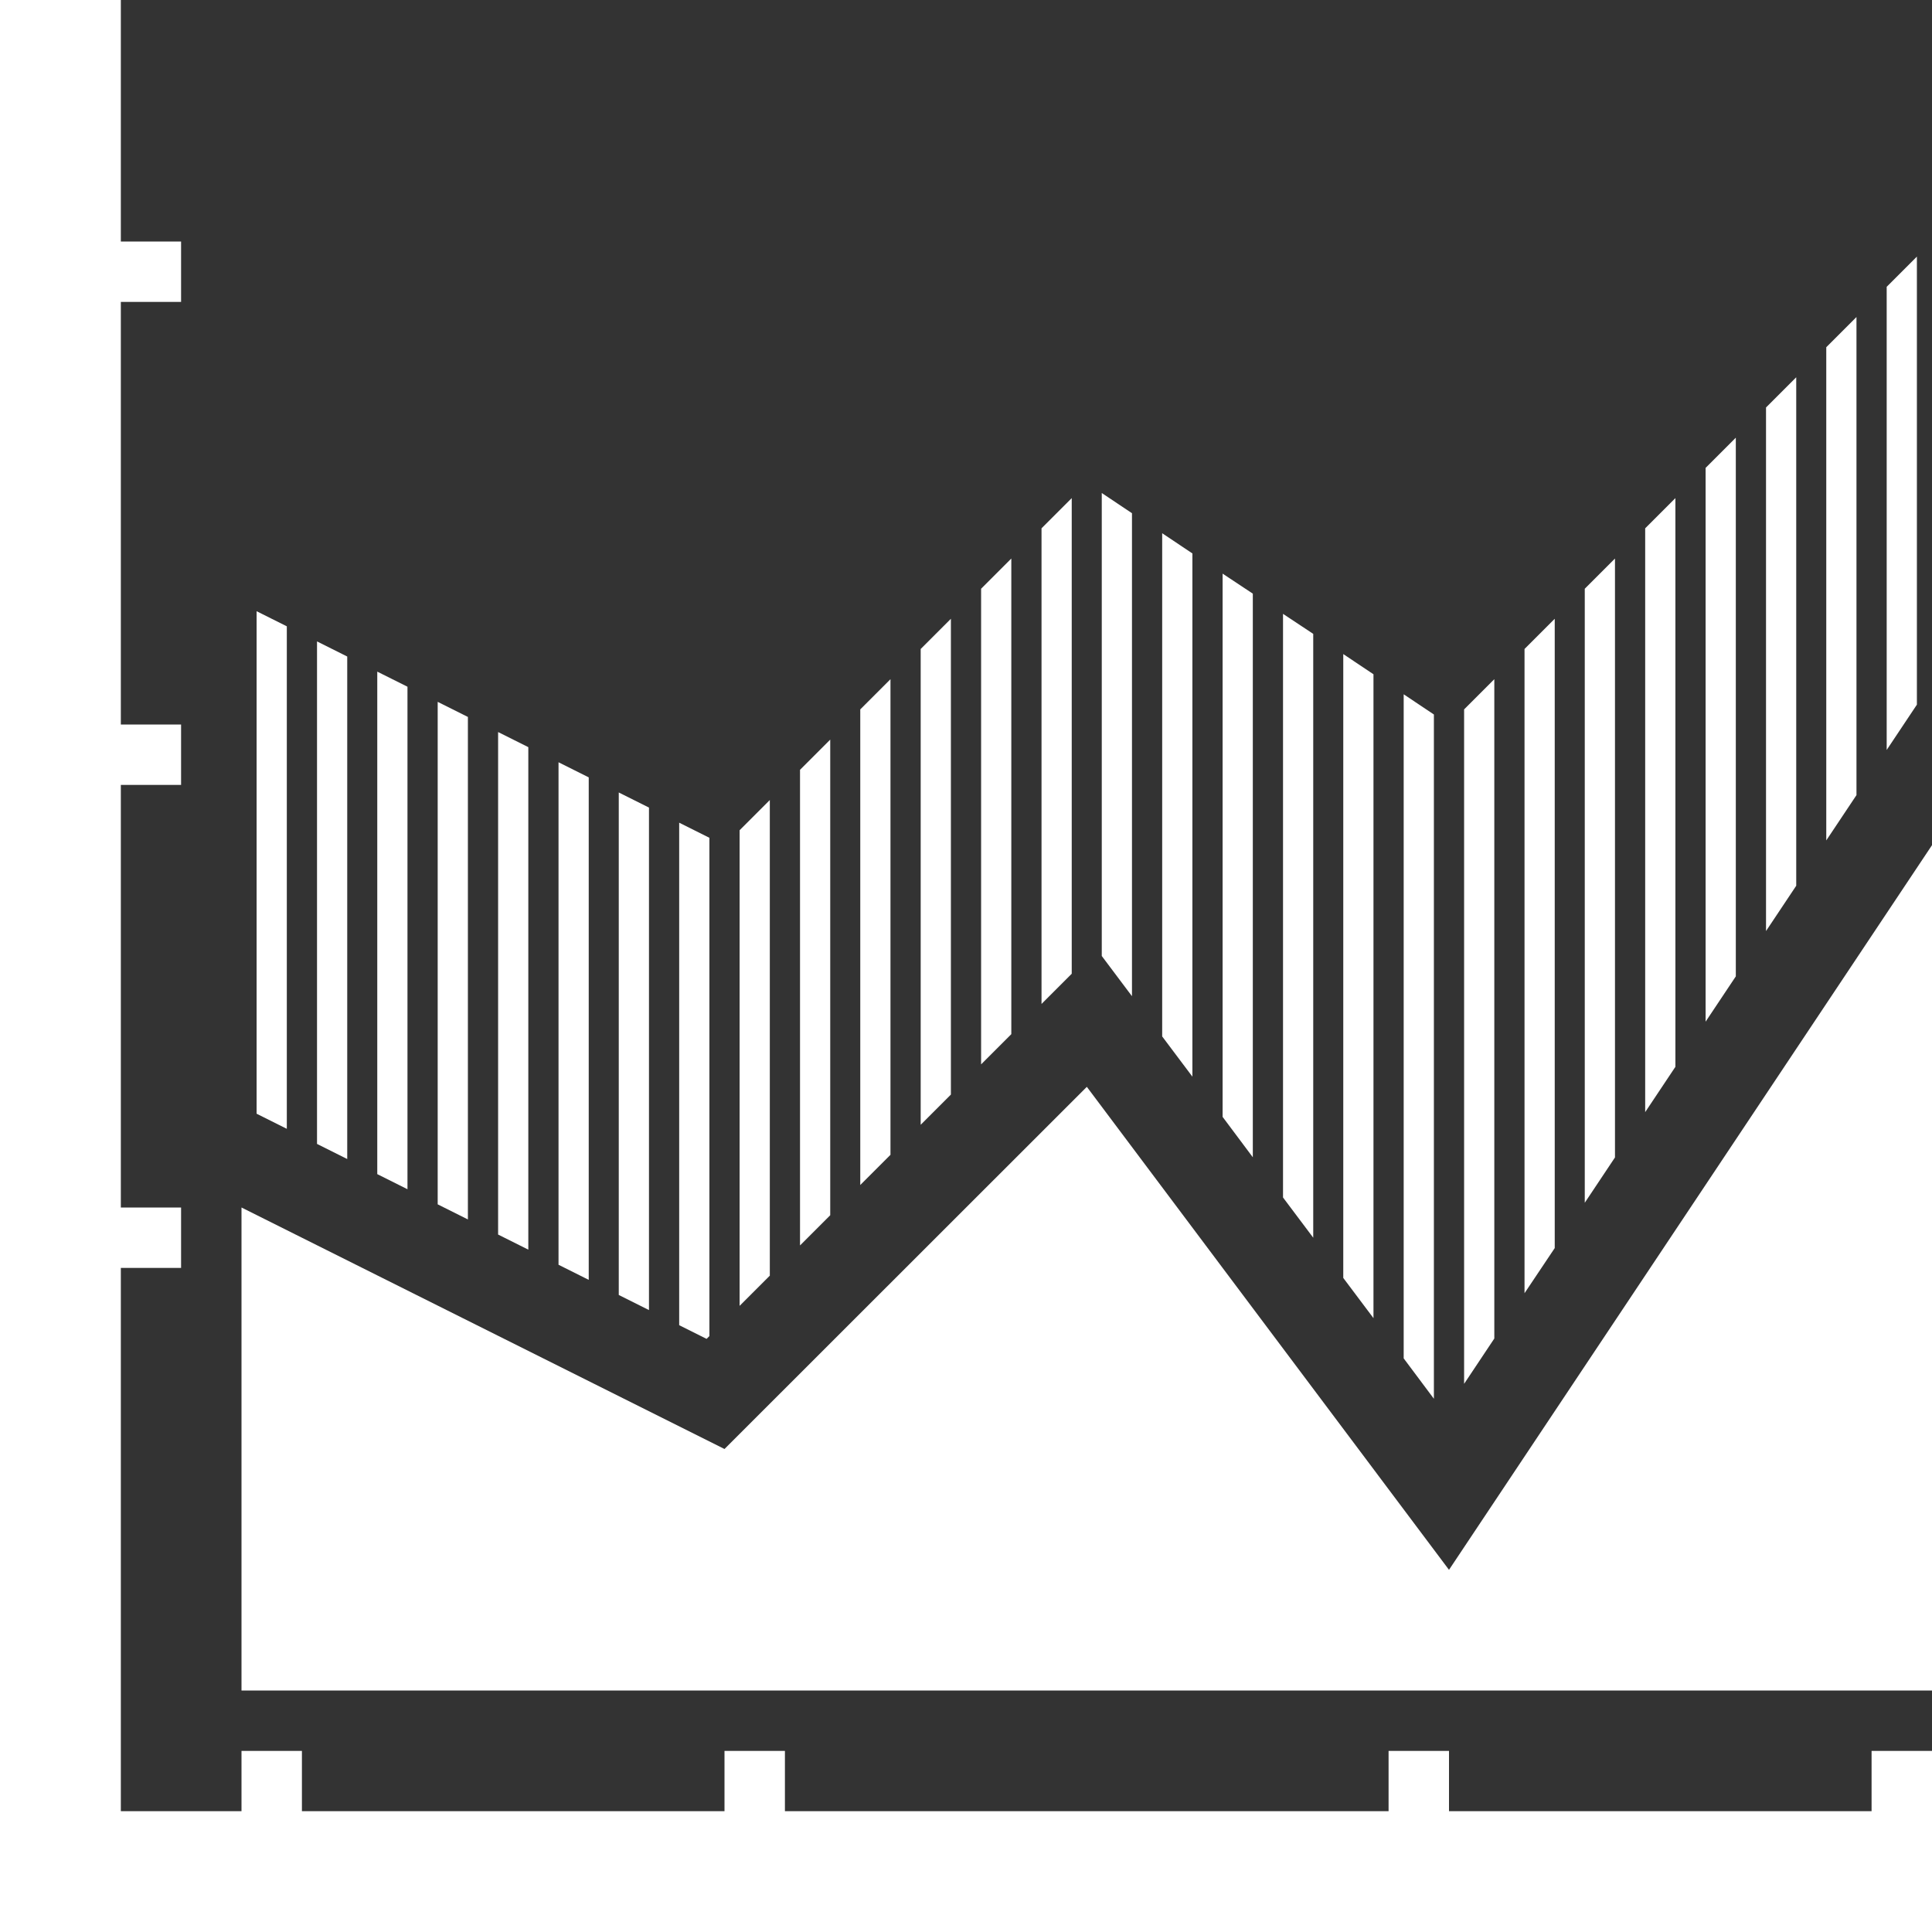 <?xml version="1.0" encoding="UTF-8" standalone="no"?>
<svg width="11px" height="11px" viewBox="0 0 11 11" version="1.1" xmlns="http://www.w3.org/2000/svg" xmlns:xlink="http://www.w3.org/1999/xlink" xmlns:sketch="http://www.bohemiancoding.com/sketch/ns">
    <rect x="0" y="0" width="11" height="11" fill="#333333" stroke="none"/>
    <!-- Generator: Sketch 3.4.1 (15681) - http://www.bohemiancoding.com/sketch -->
    <title>chart</title>
    <desc>Created with Sketch.</desc>
    <defs></defs>
    <g id="Slides" stroke="none" stroke-width="1" fill="none" fill-rule="evenodd" sketch:type="MSPage">
        <g id="Slides::Index" sketch:type="MSArtboardGroup" transform="translate(-669, -285)" fill="#FFFFFF">
            <g id="chart" sketch:type="MSLayerGroup" transform="translate(669, 285)">
                <g id="Group" sketch:type="MSShapeGroup">
                    <path d="M10.656,10.312 L8.25,10.312 L8.25,9.969 L7.906,9.969 L7.906,10.312 L4.469,10.312 L4.469,9.969 L4.125,9.969 L4.125,10.312 L1.719,10.312 L1.719,9.969 L1.375,9.969 L1.375,10.312 L0.688,10.312 L0.688,7.219 L1.031,7.219 L1.031,6.875 L0.688,6.875 L0.688,4.469 L1.031,4.469 L1.031,4.125 L0.688,4.125 L0.688,1.719 L1.031,1.719 L1.031,1.375 L0.688,1.375 L0.688,0 L0,0 L0,11 L11,11 L11,9.969 L10.656,9.969 L10.656,10.312 Z M4.727,4.211 L4.555,4.383 L4.555,7.091 L4.727,6.919 L4.727,4.211 Z M4.383,4.555 L4.211,4.727 L4.211,7.435 L4.383,7.263 L4.383,4.555 Z M4.039,7.607 L4.039,4.77 L3.867,4.684 L3.867,7.545 L4.023,7.623 L4.039,7.607 Z M5.758,3.18 L5.586,3.352 L5.586,6.06 L5.758,5.888 L5.758,3.18 Z M5.07,3.867 L4.898,4.039 L4.898,6.747 L5.07,6.575 L5.07,3.867 Z M3.695,4.598 L3.523,4.512 L3.523,7.373 L3.695,7.459 L3.695,4.598 Z M5.414,3.523 L5.242,3.695 L5.242,6.404 L5.414,6.232 L5.414,3.523 Z M2.664,4.082 L2.492,3.996 L2.492,6.857 L2.664,6.943 L2.664,4.082 Z M1.977,3.738 L1.805,3.652 L1.805,6.513 L1.977,6.599 L1.977,3.738 Z M3.352,4.426 L3.18,4.34 L3.18,7.201 L3.352,7.287 L3.352,4.426 Z M2.32,3.91 L2.148,3.824 L2.148,6.685 L2.32,6.771 L2.32,3.91 Z M1.633,3.566 L1.461,3.48 L1.461,6.341 L1.633,6.427 L1.633,3.566 Z M6.102,2.836 L5.93,3.008 L5.93,5.716 L6.102,5.544 L6.102,2.836 Z M3.008,4.254 L2.836,4.168 L2.836,7.029 L3.008,7.115 L3.008,4.254 Z M8.852,3.523 L8.68,3.695 L8.68,7.363 L8.852,7.106 L8.852,3.523 Z M9.195,3.18 L9.023,3.352 L9.023,6.848 L9.195,6.59 L9.195,3.18 Z M9.539,2.836 L9.367,3.008 L9.367,6.332 L9.539,6.074 L9.539,2.836 Z M10.227,2.148 L10.055,2.32 L10.055,5.301 L10.227,5.043 L10.227,2.148 Z M9.883,2.492 L9.711,2.664 L9.711,5.817 L9.883,5.559 L9.883,2.492 Z M10.914,1.461 L10.742,1.633 L10.742,4.27 L10.914,4.012 L10.914,1.461 Z M10.57,1.805 L10.398,1.977 L10.398,4.785 L10.57,4.527 L10.57,1.805 Z M7.477,3.609 L7.305,3.495 L7.305,6.818 L7.477,7.047 L7.477,3.609 Z M7.133,3.38 L6.961,3.266 L6.961,6.359 L7.133,6.589 L7.133,3.38 Z M6.445,2.922 L6.273,2.807 L6.273,5.443 L6.445,5.672 L6.445,2.922 Z M6.789,3.151 L6.617,3.036 L6.617,5.901 L6.789,6.13 L6.789,3.151 Z M7.82,3.839 L7.648,3.724 L7.648,7.276 L7.82,7.505 L7.82,3.839 Z M8.508,3.867 L8.336,4.039 L8.336,7.879 L8.508,7.621 L8.508,3.867 Z M8.164,4.068 L7.992,3.953 L7.992,7.734 L8.164,7.964 L8.164,4.068 Z M8.25,8.938 L6.188,6.188 L4.125,8.25 L1.375,6.875 L1.375,9.625 L11,9.625 L11,4.812 L8.25,8.938 Z" id="Shape"></path>
                </g>
            </g>
        </g>
    </g>
</svg>